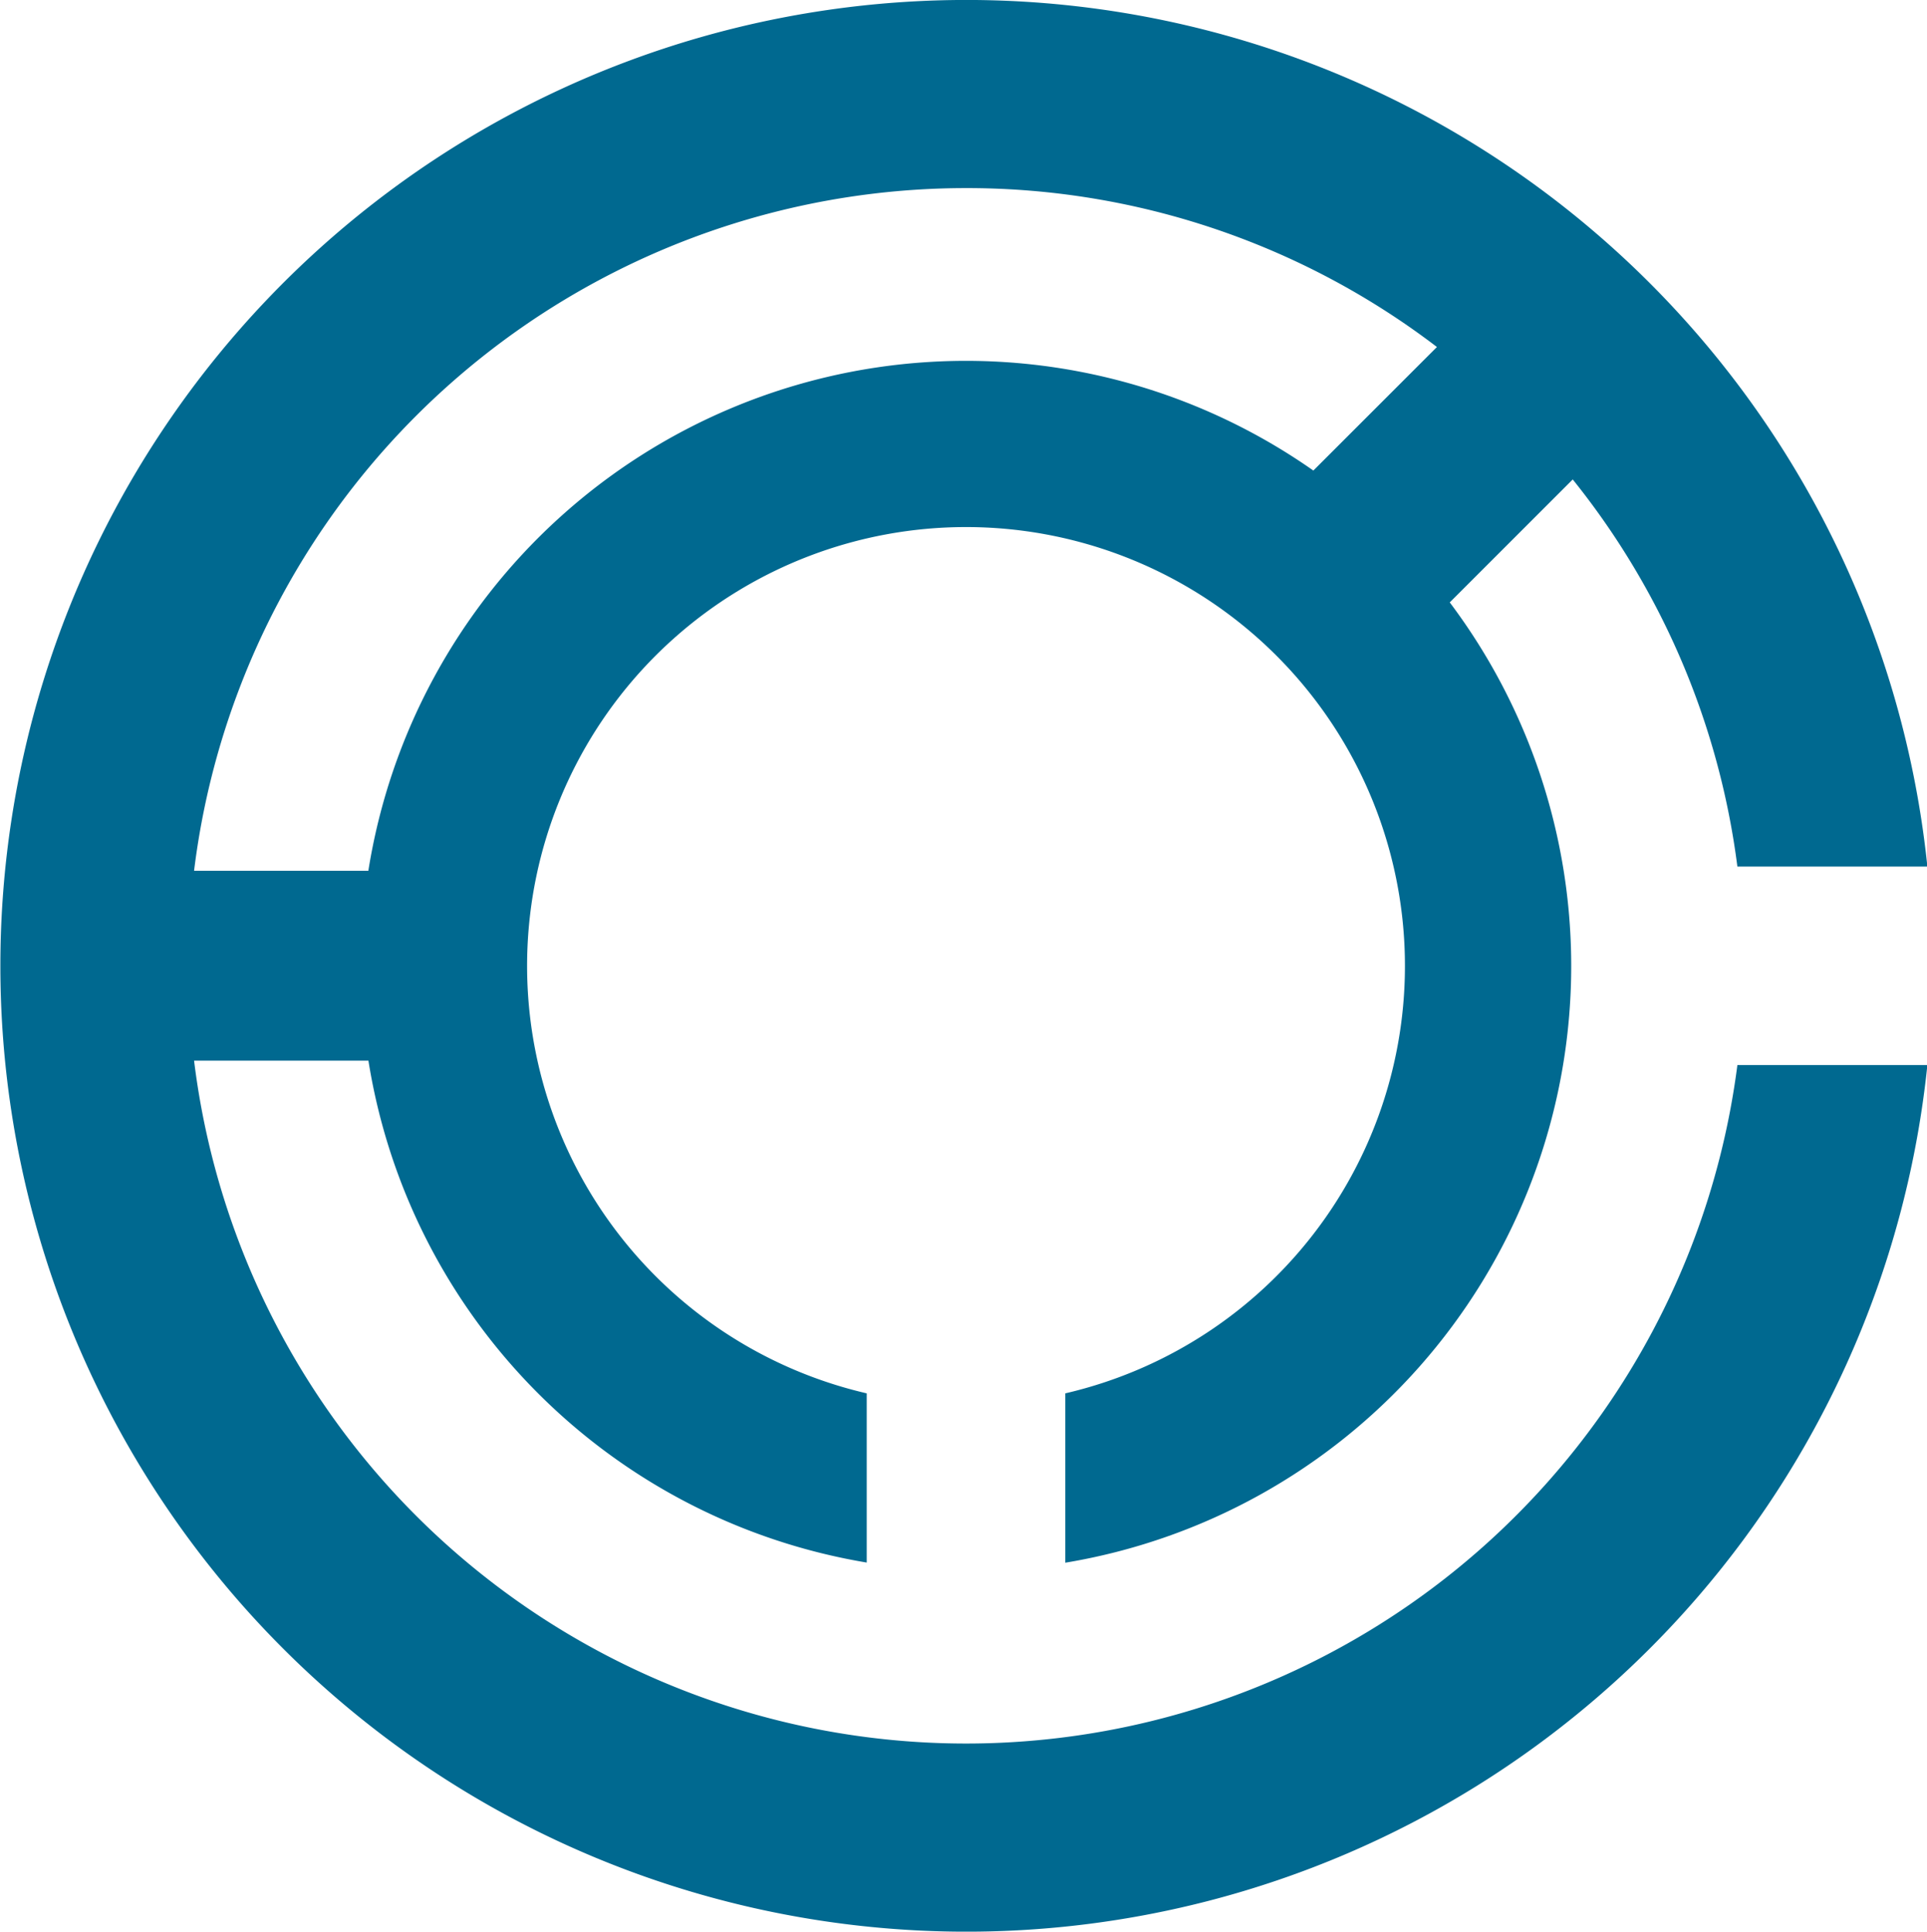 <svg id="Layer_3" data-name="Layer 3" xmlns="http://www.w3.org/2000/svg" viewBox="0 0 259.95 260.63"><defs><style>.cls-1{fill:#006990;}</style></defs><title>code-logo</title><path class="cls-1" d="M130.31,235.25A104.94,104.94,0,0,1,26.18,143.11H49.7a81.68,81.68,0,0,0,67.22,67.72V188a59.21,59.21,0,1,1,26.79,0v22.85A81.62,81.62,0,0,0,195.57,81.28l16.59-16.59a104.51,104.51,0,0,1,22.21,52.23H260a130.32,130.32,0,1,0,0,26.79H234.37A104.93,104.93,0,0,1,130.31,235.25Zm0-209.87a104.43,104.43,0,0,1,63.53,21.44L177.17,63.49a81.62,81.62,0,0,0-127.48,54H26.18A104.93,104.93,0,0,1,130.31,25.38Z"/></svg>